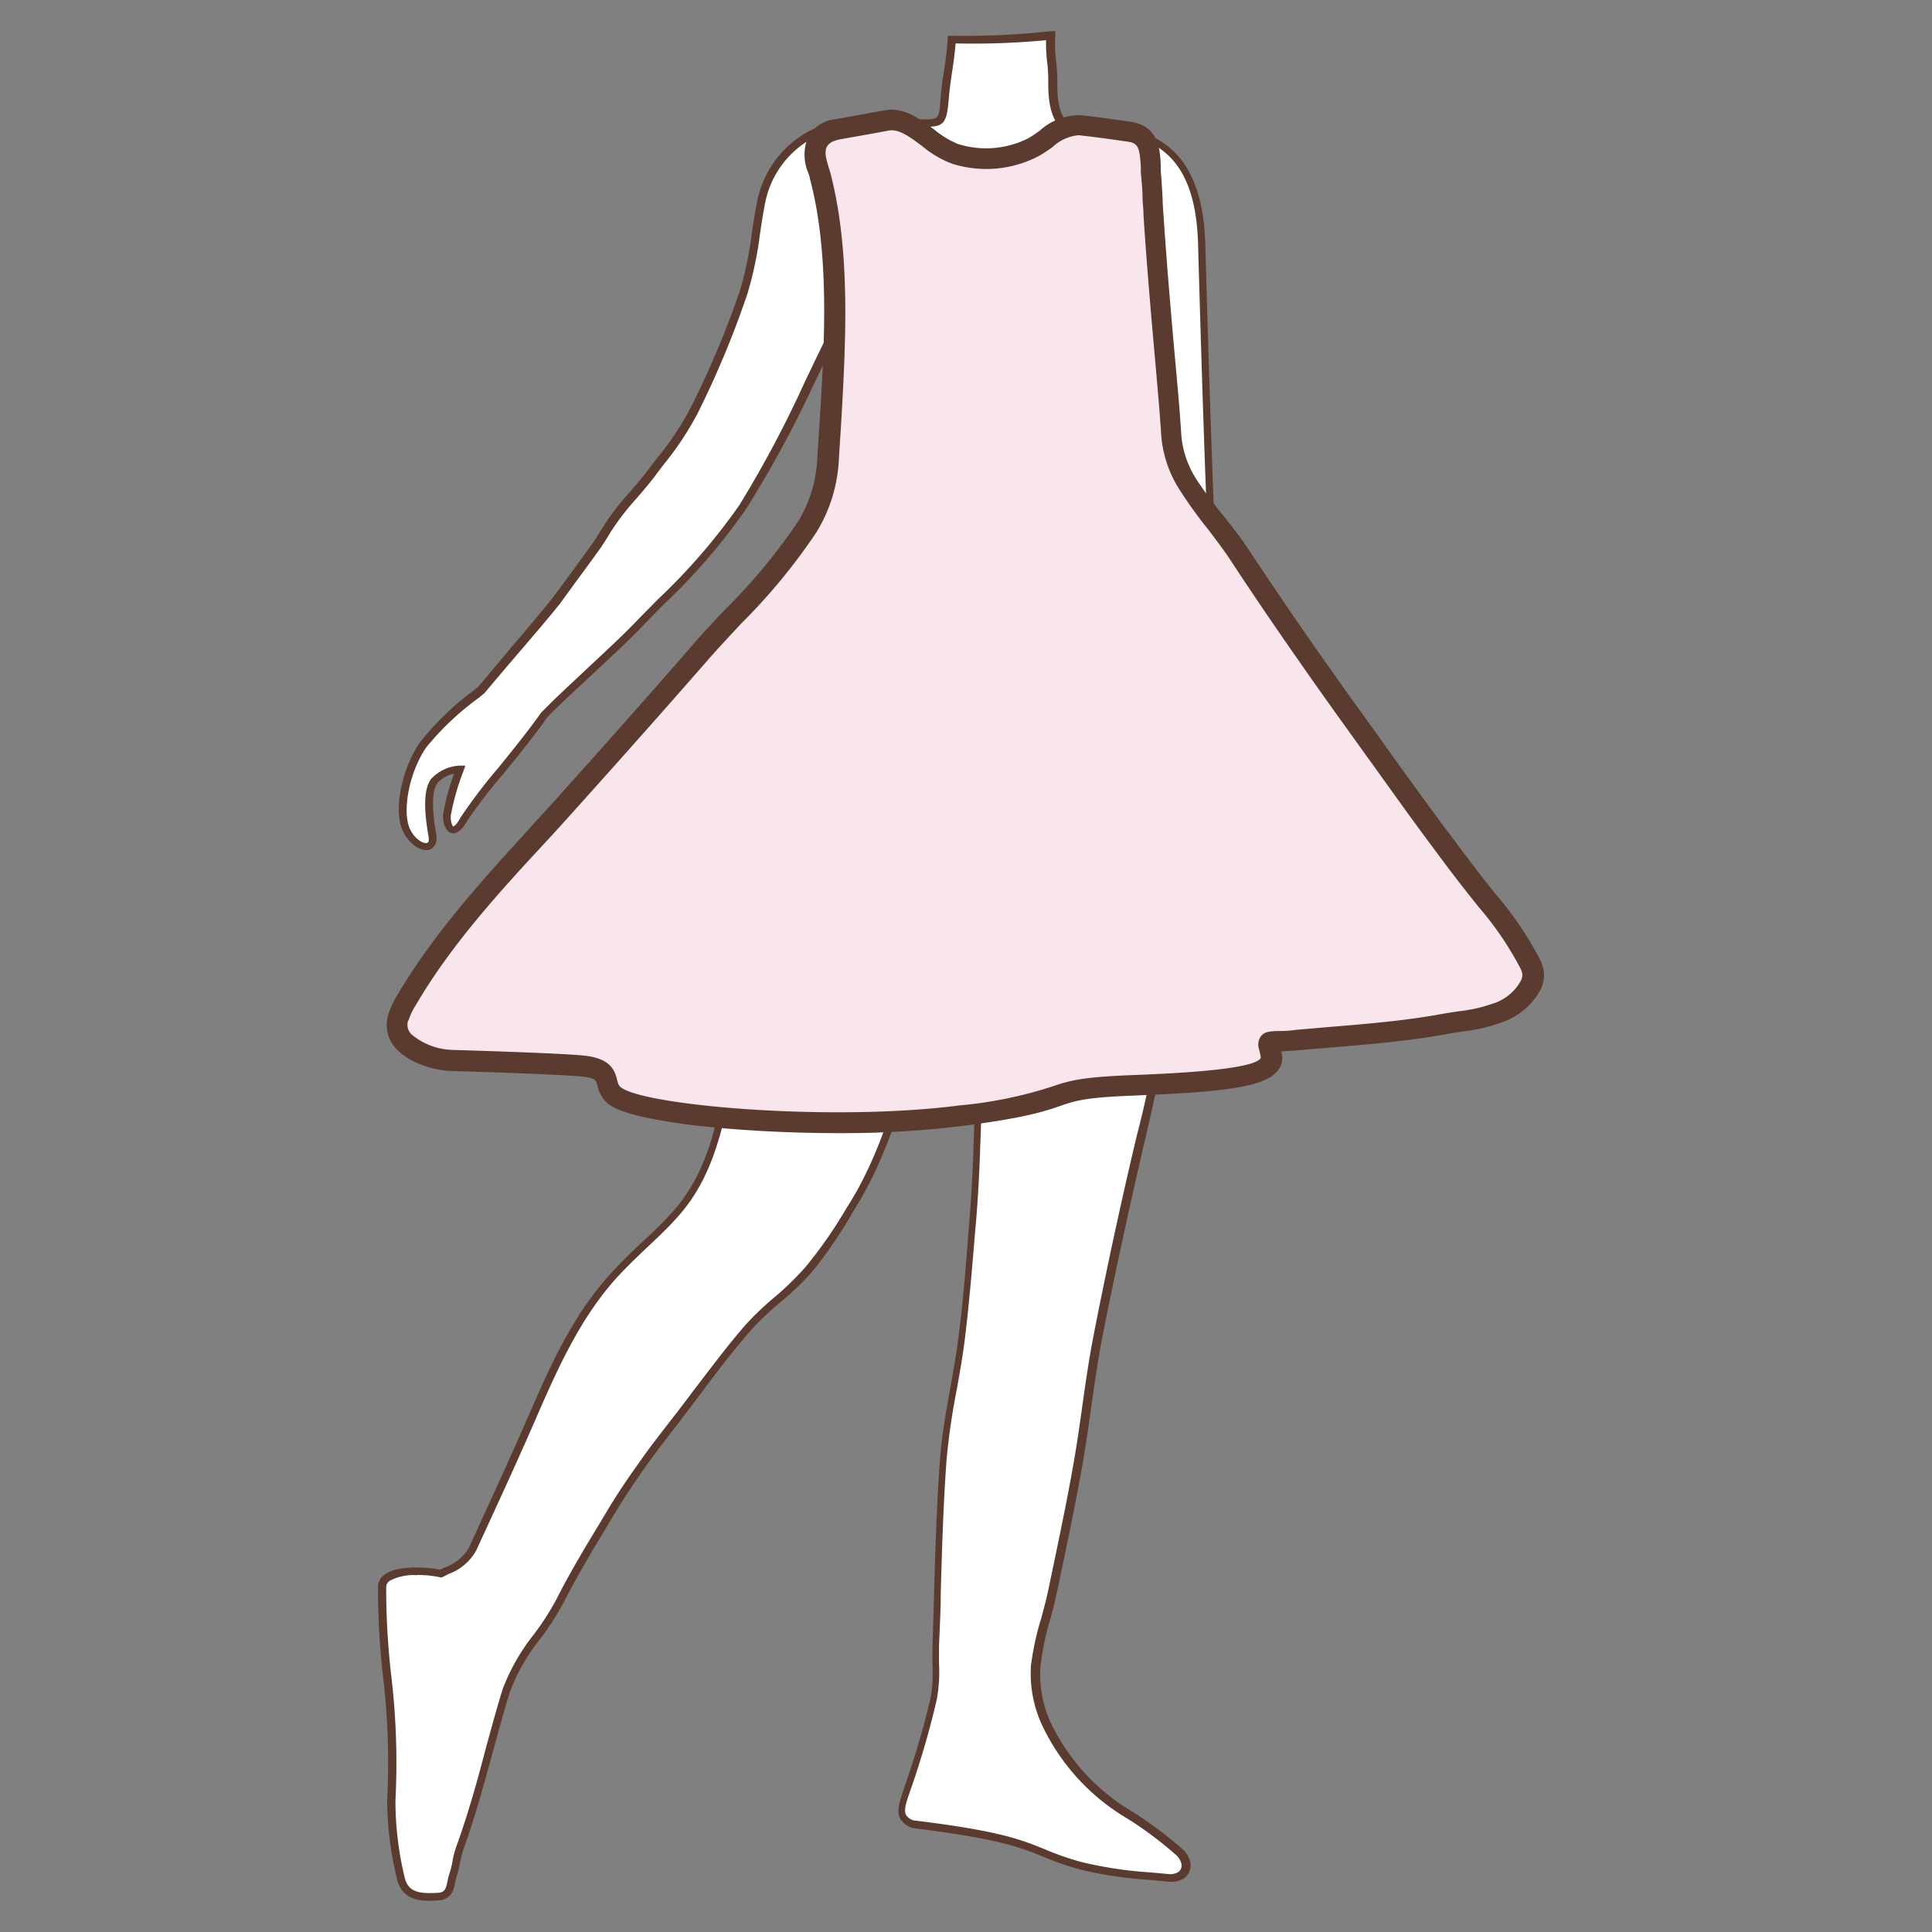 <svg id="图层_1" data-name="图层 1" xmlns="http://www.w3.org/2000/svg" viewBox="0 0 186 186"><rect x="0" y="0" width="186" height="186" fill="#808080" stroke="none"/><defs><style>.cls-1{fill:#fff;}.cls-2{fill:#5b3b2f;}.cls-3{fill:#f9e6ed;}</style></defs><path class="cls-1" d="M114,179.08a2.14,2.14,0,0,0-.52-.79,37.81,37.81,0,0,0-4.67-3.52,20.3,20.3,0,0,1-8.26-9.05,11.47,11.47,0,0,1-.91-5.36c.19-2.39,1.06-4.71,1.56-7.08.87-4.13,1.76-8.26,2.49-12.41s1.13-8.28,1.93-12.37q1.89-9.63,4.15-19.17a92.71,92.71,0,0,0,3-19.93c.12-6.88.28-13.76.38-20.64.08-5.28,0-10.56.16-15.84a22.81,22.81,0,0,0-.81-6.64,8.83,8.83,0,0,1,.27-3.15c.05-.43.19-.86.25-1.29.37-3.06-2.26-8.28-1.3-11.14,1.1-3.26.36-6.15-.43-9.12-.59-2.26.76-2.37.19-4.63s-1.75-3.2-4.13-3.46c-4.51-.49-6.08-1.14-6-5.71,0-1.73-.32-2.54-.18-4.38a74.82,74.82,0,0,1-9.58.41c-.23,3-.45,2.91-.69,5.79-.2,2.32-.34,2.29-2.62,2.22-2-.06-4.11-.11-6.15,0a9.48,9.48,0,0,0-8.89,7.6c-.58,2.88-.76,5.89-1.67,8.67a93.72,93.72,0,0,1-4.72,11.47,39.05,39.05,0,0,1-4.13,6c-1.38,1.84-3.1,3.45-4.28,5.4-.29.49-.6,1-.91,1.45l-4,5.48c-2.36,2.92-4.86,5.72-7.26,8.6C44.4,68,42,69.94,40.72,71.78,39,74.43,38.31,78.32,39.19,80s2.75,2.13,2.47.46-.65-4.29.22-5.32a3.68,3.68,0,0,1,2.42-1.08A25.23,25.23,0,0,0,43,78.52c0,1.18.62,2.16,1.65.31.89-1.61,5.49-6.83,7.69-10,2.9-3,6.13-5.64,9-8.64,3.53-3.67,7.4-7.18,10.11-11.41,3.52-5.47,6-11.58,9-17.41.15-.28.38-.52.76-1.05.74,1.54,1.48,2.81,2,4.15,1.69,4.49,3.9,8.89,1,13.8-1.21,2-1.67,4.46-2.63,6.64-2.36,5.37-5.14,10.56-6.12,16.45-.75,4.45-1.73,8.87-2.45,13.32-.52,3.19-.65,6.43-1.16,9.62-.63,4-1.44,8-2.22,12s-2,7.71-4.84,10.73c-1.86,2-4,3.76-5.82,5.79-3.62,4-5.76,8.94-7.89,13.84-1.81,4.16-3.72,8.27-5.6,12.4-.58,1.26-1.73,1.7-3,2.37-1.11-.28-5.65-.67-5.65,1.31,0,8.77,1.31,10.16.89,20.52a31.82,31.82,0,0,0,.93,7.64c.47,1.68,2,1.69,3.48,1.62s1.2-1.27,1.49-2.09.33-1.67.62-2.46c1.87-5.21,2.89-10,4.51-15.29.91-3,3.75-5.81,5.12-8.51,1.52-3,3.32-5.91,5.06-8.82.91-1.53,1.92-3,3-4.47,1.15-1.62,2.37-3.19,3.58-4.76,2.19-2.84,4.27-5.76,6.62-8.44,1.74-2,4-3.47,5.74-5.46a47.33,47.33,0,0,0,4.34-6.37c2.94-4.78,4.4-10.14,6-15.44,1.2-3.86,2.72-7.63,4.1-11.43l.33,0c.46,4.46,1,8.9,1.35,13.37a78.65,78.65,0,0,1,0,8.27q-.1,3.54-.41,7.07c-.31,3.77-.61,7.53-1.11,11.28s-1.42,7.54-1.7,11.34c-.45,6-.52,12.05-.74,18.08a29.32,29.32,0,0,1-.19,5.06,81,81,0,0,1-2.44,8.29c-.59,1.77-1.29,3.15.46,3.74,12,1.5,10.94,2.58,16.14,4a52.79,52.79,0,0,0,8.56,1.16,1.81,1.81,0,0,0,.81-.13A1.15,1.15,0,0,0,114,179.08Z"/><path class="cls-1" d="M106.09,12.17c3.59.72,9.34,1,9.62,11.33s.86,29,1.15,31.25,2,16.34,2.58,18.64,3.15,7.16,3.44,10.6-1.15,7.46-2.87,8.61-3.72.57-2.58-.86S120.3,88,120,86.58a4,4,0,0,0-1.72-2.3,27.59,27.59,0,0,1-1.14,4.88c-.58,1.14-1.72,1.72-1.72-.58s-.15-8.17-.15-11.61-4-17.78-4.58-21.22-1.44-23.8-2-26.09S101.76,11.3,106.09,12.17Z"/><path class="cls-2" d="M118.17,93.58a1.6,1.6,0,0,1-1.2-.43c-.18-.2-.53-.76.17-1.65s2.78-3.47,2.51-4.85a3.21,3.21,0,0,0-1.09-1.7,22.18,22.18,0,0,1-1.08,4.37c-.32.65-.93,1.34-1.59,1.19s-.84-.78-.84-1.93,0-2.78-.06-4.71c0-2.37-.08-5-.08-6.9,0-2.15-1.64-8.78-3-14.12-.76-3.1-1.42-5.77-1.63-7-.28-1.66-.61-7-1-12.73-.37-6-.75-12.16-1-13.33-.11-.41-.41-1.3-.8-2.44-2.16-6.38-4.34-13.33-2.78-15.1a1.38,1.38,0,0,1,1.41-.41h0l.78.15c3.53.65,8.87,1.63,9.15,11.54.29,10.53.86,29,1.14,31.21l.09.74c1.3,10.46,2.13,16.47,2.48,17.86A30,30,0,0,0,121,76.55,29.37,29.37,0,0,1,123.25,84c.29,3.5-1.12,7.68-3,9A3.86,3.86,0,0,1,118.17,93.58Zm-.16-9.9.48.28a4.36,4.36,0,0,1,1.89,2.54c.3,1.53-1.26,3.73-2.65,5.47-.12.14-.37.5-.21.68s1.3.29,2.29-.36c1.51-1,3-4.76,2.7-8.26a28.79,28.79,0,0,0-2.21-7.2,29.35,29.35,0,0,1-1.22-3.35c-.54-2.14-2-14-2.5-18l-.09-.73c-.35-2.81-1.07-28.39-1.15-31.29-.26-9.3-5-10.18-8.54-10.83l-.78-.14h0c-.44-.09-.61.05-.71.16-1.4,1.6,1.64,10.55,2.93,14.37.41,1.2.7,2.06.81,2.5.31,1.23.67,7.17,1.06,13.46.34,5.43.68,11,1,12.66.21,1.24.87,3.9,1.62,7,1.33,5.38,3,12.06,3,14.3,0,1.89,0,4.52.08,6.89,0,1.93.06,3.69.06,4.72s.21,1.19.26,1.2.47-.23.75-.79a26.91,26.91,0,0,0,1.11-4.76Z"/><path class="cls-2" d="M41.39,183c-1.19,0-2.65-.24-3.12-1.92a32.7,32.7,0,0,1-1-7.73,70.32,70.32,0,0,0-.38-11.84,74.2,74.2,0,0,1-.5-8.69,1.49,1.49,0,0,1,.61-1.21c1.29-1,4.38-.7,5.37-.49l.37-.19A4.37,4.37,0,0,0,45.15,149l1.31-2.88c1.43-3.11,2.9-6.33,4.29-9.52,2.11-4.85,4.29-9.87,8-13.94,1-1.08,2-2.09,3.07-3.07s1.88-1.78,2.75-2.72c2.36-2.55,3.82-5.8,4.75-10.55l.32-1.62c.66-3.41,1.36-6.93,1.91-10.42.24-1.56.4-3.16.56-4.72s.33-3.27.59-4.9c.38-2.36.84-4.73,1.29-7,.39-2,.81-4.18,1.16-6.28.8-4.81,2.82-9.22,4.77-13.49.46-1,.93-2,1.38-3,.37-.85.67-1.76,1-2.64a19.81,19.81,0,0,1,1.68-4c2.58-4.3,1.08-8.14-.5-12.21l-.48-1.26a28,28,0,0,0-1.26-2.69c-.15-.29-.3-.58-.45-.89a2.93,2.93,0,0,0-.35.51c-.9,1.77-1.78,3.6-2.63,5.37A108.9,108.9,0,0,1,71.83,49a58.74,58.74,0,0,1-7.93,9.19c-.75.76-1.5,1.52-2.23,2.28-1.49,1.55-3.1,3-4.65,4.46s-3,2.74-4.38,4.18c-1,1.49-2.69,3.55-4.15,5.36A48.13,48.13,0,0,0,45,79c-.53.94-1.06,1.34-1.58,1.19s-.8-1-.77-1.7a19.77,19.77,0,0,1,1.07-4,2.91,2.91,0,0,0-1.57.86c-.83,1-.32,4-.15,5s-.42,1.37-.62,1.44c-.79.26-1.93-.48-2.54-1.67-1-1.88-.25-5.91,1.55-8.6a27.14,27.14,0,0,1,5.15-5l.48-.38c1-1.17,2-2.37,3-3.58,1.38-1.62,2.82-3.29,4.18-5,1.49-2,3-4.06,4-5.46.29-.46.6-.94.89-1.43a25.4,25.4,0,0,1,2.58-3.34c.58-.68,1.18-1.37,1.72-2.08.3-.41.61-.81.92-1.21a28,28,0,0,0,3.17-4.76A90.65,90.65,0,0,0,71.23,28a34.36,34.36,0,0,0,1.15-5.53c.15-1,.31-2.07.52-3.1a9.8,9.8,0,0,1,9.23-7.89c2.05-.09,4.09,0,6.18,0h.1c2,.05,2,.06,2.13-1.88.12-1.42.24-2.13.35-2.82s.23-1.44.35-3l0-.34h.34A73.73,73.73,0,0,0,101.15,3l.45,0,0,.45a12.91,12.91,0,0,0,.07,2.4,15.46,15.46,0,0,1,.12,2c-.06,4.34,1.34,4.86,5.69,5.33,2.6.28,2.69,1.42,3.3,3.82a3.94,3.94,0,0,1-.11,2.52,3.08,3.08,0,0,0-.08,2.11c.77,2.91,1.56,5.92.41,9.34-.49,1.46.06,3.71.59,5.89a16.23,16.23,0,0,1,.73,5.16c0,.24-.08.46-.13.69a4.38,4.38,0,0,0-.12.61c0,.32-.1.64-.16,1a4.82,4.82,0,0,0-.12,2c.62,2.32,2,4.44,2,6.66-.09,3.18-.1,6.43-.11,9.56,0,2.09,0,4.19,0,6.28q-.09,6.14-.23,12.27c0,2.79-.11,5.58-.15,8.37-.12,6.89-1.53,13.69-3,20s-2.88,12.7-4.15,19.15c-.44,2.26-.77,4.58-1.09,6.83-.25,1.81-.52,3.69-.84,5.53-.68,3.83-1.49,7.7-2.28,11.44l-.21,1c-.18.86-.41,1.72-.64,2.55a25.63,25.63,0,0,0-.92,4.48,11.18,11.18,0,0,0,.88,5.18,20,20,0,0,0,8.11,8.88,39,39,0,0,1,4.72,3.55,2.48,2.48,0,0,1,.62.93,1.52,1.52,0,0,1,0,1.22,1.42,1.42,0,0,1-.87.81,2.2,2.2,0,0,1-1,.16l-1.86-.18a38.56,38.56,0,0,1-6.76-1,28.9,28.9,0,0,1-3.64-1.26c-2.16-.88-4.19-1.7-12.44-2.73a2,2,0,0,1-1.28-.94c-.37-.76,0-1.69.34-2.77l.17-.51a81.64,81.64,0,0,0,2.42-8.26,14.22,14.22,0,0,0,.19-3.29c0-.57,0-1.14,0-1.7.06-1.72.11-3.44.16-5.16.12-4.24.25-8.63.57-12.94.18-2.3.59-4.62,1-6.85.26-1.48.54-3,.73-4.51.46-3.45.75-7,1-10.39l.07-.87c.2-2.36.34-4.74.41-7.05v-.2a76.84,76.84,0,0,0,0-8c-.23-3.13-.58-6.3-.92-9.37-.12-1-.23-2.08-.34-3.12-.33.89-.66,1.78-1,2.68-1,2.57-2,5.24-2.79,7.91L88,102.35c-1.43,4.66-2.9,9.47-5.54,13.76l-.35.57a43.11,43.11,0,0,1-4,5.85,28.85,28.85,0,0,1-2.94,2.81,28,28,0,0,0-2.8,2.64c-1.69,1.93-3.28,4-4.81,6.06-.59.79-1.19,1.58-1.79,2.36l-.36.48c-1.08,1.39-2.19,2.82-3.22,4.27-1.2,1.69-2.14,3.11-2.94,4.45l-.9,1.49c-1.42,2.37-2.89,4.81-4.15,7.31A27.2,27.2,0,0,1,52,157.79a18.72,18.72,0,0,0-2.9,5.06c-.62,2-1.16,4-1.68,5.91-.87,3.17-1.68,6.17-2.84,9.39a8.14,8.14,0,0,0-.29,1.18,8.68,8.68,0,0,1-.32,1.29,2.79,2.79,0,0,0-.14.57c-.14.72-.33,1.7-1.69,1.77Zm-1.26-31.35a4.84,4.84,0,0,0-2.63.55.74.74,0,0,0-.32.62,73.13,73.13,0,0,0,.5,8.62,71,71,0,0,1,.39,11.91,31.53,31.53,0,0,0,.92,7.53c.39,1.37,1.58,1.43,3.1,1.35.74,0,.85-.4,1-1.16a6.14,6.14,0,0,1,.17-.68,7.14,7.14,0,0,0,.3-1.19,8.56,8.56,0,0,1,.32-1.28c1.15-3.19,2-6.18,2.82-9.34.52-1.91,1.06-3.9,1.68-5.93a19.64,19.64,0,0,1,3-5.28,26,26,0,0,0,2.13-3.29c1.27-2.52,2.75-5,4.18-7.35l.89-1.49c.82-1.36,1.77-2.79,3-4.5,1-1.46,2.16-2.9,3.23-4.3l.37-.47c.6-.78,1.19-1.57,1.79-2.36,1.54-2,3.13-4.15,4.84-6.1a29.43,29.43,0,0,1,2.87-2.72A28.49,28.49,0,0,0,77.53,122a43,43,0,0,0,4-5.75l.36-.57c2.58-4.21,4-9,5.45-13.58l.55-1.79c.84-2.68,1.84-5.36,2.81-7.95.44-1.16.88-2.32,1.3-3.49l.1-.28.84.11L93,89c.14,1.33.29,2.66.43,4,.34,3.07.69,6.25.93,9.39a78.38,78.38,0,0,1,0,8.11v.2c-.08,2.33-.21,4.71-.41,7.1l-.08.87c-.28,3.42-.58,7-1,10.41-.2,1.53-.47,3.06-.73,4.55a66.46,66.46,0,0,0-1,6.77c-.32,4.3-.45,8.68-.57,12.91,0,1.72-.1,3.44-.17,5.16,0,.55,0,1.11,0,1.67a14.88,14.88,0,0,1-.21,3.46A81.52,81.52,0,0,1,87.77,172l-.18.52c-.32.92-.6,1.72-.37,2.2a1.24,1.24,0,0,0,.77.54c8.28,1,10.36,1.87,12.56,2.76a27.35,27.35,0,0,0,3.55,1.24,38.7,38.7,0,0,0,6.63,1l1.87.17a1.55,1.55,0,0,0,.65-.11.71.71,0,0,0,.44-.41.75.75,0,0,0,0-.62h0a1.53,1.53,0,0,0-.42-.66,36.14,36.14,0,0,0-4.62-3.48,20.74,20.74,0,0,1-8.4-9.22,11.9,11.9,0,0,1-1-5.54,26.67,26.67,0,0,1,1-4.62c.22-.82.45-1.67.63-2.5l.21-1c.78-3.73,1.6-7.6,2.27-11.42.32-1.82.59-3.7.84-5.51.32-2.25.65-4.59,1.1-6.87,1.26-6.45,2.66-12.9,4.15-19.17a93.85,93.85,0,0,0,3-19.86q.08-4.17.16-8.36.12-6.14.22-12.27,0-3.14,0-6.27c0-3.14,0-6.39.12-9.58.06-2.15-1.36-4.2-2-6.45a5.45,5.45,0,0,1,.1-2.37c.06-.31.12-.62.16-.92s.08-.46.13-.69a6,6,0,0,0,.12-.61,15.85,15.85,0,0,0-.72-4.9c-.55-2.28-1.13-4.63-.57-6.3,1.08-3.21.32-6.11-.42-8.91a3.88,3.88,0,0,1,.09-2.54,3.16,3.16,0,0,0,.09-2.1c-.53-2.09-.37-3-2.65-3.26-4.57-.5-6.42-1.18-6.36-6.08a14.37,14.37,0,0,0-.11-1.87,14.47,14.47,0,0,1-.1-2.09A74.85,74.85,0,0,1,92,4.18c-.12,1.33-.23,2-.33,2.69s-.22,1.38-.34,2.76c-.21,2.5-.53,2.63-2.91,2.57h-.09c-2.08,0-4.11-.1-6.13,0a9.09,9.09,0,0,0-8.53,7.3c-.2,1-.36,2.06-.51,3.07a35.34,35.34,0,0,1-1.18,5.64A90.77,90.77,0,0,1,67.21,39.7,29.1,29.1,0,0,1,64,44.59c-.31.4-.62.8-.91,1.2-.56.74-1.16,1.44-1.75,2.13a24.41,24.41,0,0,0-2.51,3.24c-.3.49-.61,1-.92,1.46-1,1.42-2.53,3.46-4,5.5-1.38,1.71-2.82,3.38-4.21,5q-1.54,1.8-3.06,3.61l-.53.44A26.72,26.72,0,0,0,41,72c-1.77,2.65-2.26,6.39-1.51,7.85.49,1,1.31,1.41,1.65,1.3.19-.07.14-.48.12-.6-.35-2-.63-4.53.31-5.63a4,4,0,0,1,2.69-1.21l.55,0-.19.52a23.57,23.57,0,0,0-1.23,4.33c0,.6.15.93.23,1h0s.26,0,.71-.84A49.61,49.61,0,0,1,47.91,74c1.46-1.8,3.11-3.85,4.16-5.36,1.46-1.5,3-2.9,4.44-4.26s3.14-2.9,4.62-4.43c.73-.76,1.49-1.52,2.24-2.28a58.46,58.46,0,0,0,7.83-9.07,109.07,109.07,0,0,0,6.36-12c.85-1.77,1.73-3.61,2.63-5.39a3.94,3.94,0,0,1,.43-.63c.1-.13.22-.28.35-.47l.37-.5.27.56c.24.5.48,1,.72,1.42a27.26,27.26,0,0,1,1.29,2.76c.15.42.32.84.48,1.26,1.58,4.06,3.21,8.25.44,12.87a18.94,18.94,0,0,0-1.61,3.88c-.3.9-.61,1.83-1,2.7-.45,1-.92,2-1.38,3.07-1.93,4.22-3.93,8.59-4.72,13.31-.35,2.1-.76,4.24-1.16,6.3-.45,2.29-.91,4.67-1.28,7-.26,1.6-.43,3.26-.59,4.86s-.32,3.18-.57,4.76c-.55,3.5-1.24,7-1.91,10.45L70,106.43c-1,4.9-2.47,8.26-4.93,10.91-.89,1-1.85,1.88-2.78,2.76s-2.09,2-3,3c-3.57,4-5.73,8.94-7.81,13.73-1.4,3.21-2.87,6.43-4.3,9.54l-1.32,2.87a5,5,0,0,1-2.69,2.3l-.62.32-.14,0A10.22,10.22,0,0,0,40.13,151.63Z"/><path class="cls-3" d="M38.32,98c0,.15-.06.31-.08.46-.26,2.51,3.44,3.59,5.35,3.65,4.62.14,10.62.35,12.5.54,3.2.31,1.76,1.82,3.12,2.87,2.73,2.11,21.53,3.46,33.34,1.93s7.3-2.54,16.13-2.89,13.92-.83,13.72-2.76-1-1.31,2.45-1.62c4.76-.43,9.52-.69,14.23-1.55a25.73,25.73,0,0,0,5.36-1.15,5.68,5.68,0,0,0,2.84-2.4,2.33,2.33,0,0,0,.33-1.2,2.94,2.94,0,0,0-.35-1.11,32.13,32.13,0,0,0-4.07-6c-1.5-1.88-2.95-3.79-4.39-5.72-2.38-3.21-4.7-6.46-7-9.7l-1.56-2.17c-.92-1.27-1.82-2.55-2.73-3.82q-4.22-6-8.23-12.07c-1.36-2.06-3.33-4.18-4.74-6.47a10.35,10.35,0,0,1-1.7-4.74c-.09-1.37-.2-2.74-.32-4.11-.25-2.92-.51-5.83-.76-8.75s-.46-5.7-.65-8.55c-.09-1.39-.14-2.78-.26-4.16-.16-1.87,0-3.57-2.22-3.87-1.57-.21-3.14-.45-4.72-.61s-3,1.34-4.36,2.1a10,10,0,0,1-7.59.69c-2.2-.67-4.28-3.67-6.6-3.22l-1.68.3c-1.05.19-2.1.36-3.15.57a2.32,2.32,0,0,0-1.88,1.24c-.51,1.06,0,2.17.28,3.22,2.27,8.52,1.24,18.72.74,27.44a13.64,13.64,0,0,1-2,6.36c-2.73,4.4-6.91,8.21-10.3,12.1q-6.15,7-12.4,14c-5.57,6.22-11.57,12.2-15.83,19.45A7.12,7.12,0,0,0,38.32,98Z"/><path class="cls-2" d="M80.76,109.09c-9.84,0-20-1.1-22.16-2.78a3.08,3.08,0,0,1-1.09-1.81c-.14-.52-.19-.73-1.52-.86s-5.75-.33-12.43-.53c-1.26,0-4-.55-5.47-2.2a3.29,3.29,0,0,1-.84-2.55,4,4,0,0,1,.11-.6h0a8,8,0,0,1,.88-1.94c3.54-6,8.29-11.2,12.88-16.22,1-1.13,2.06-2.25,3.07-3.39,3.73-4.16,8.11-9.07,12.39-14,1-1.19,2.15-2.38,3.23-3.53a56.06,56.06,0,0,0,7-8.44,12.64,12.64,0,0,0,1.86-5.9c.06-1,.13-2.09.2-3.16.5-7.79,1.06-16.61-.9-24,0-.17-.1-.35-.15-.52a4.48,4.48,0,0,1-.07-3.37,3.34,3.34,0,0,1,2.59-1.8l2.07-.37,1.54-.28,1.22-.22c1.82-.35,3.39.82,4.77,1.85a8.63,8.63,0,0,0,2.31,1.4A9,9,0,0,0,99,13.31c.35-.2.71-.46,1.1-.73A5.67,5.67,0,0,1,104,11.09c1.23.12,2.45.3,3.64.46l1.11.16c2.77.37,2.92,2.57,3,4.17,0,.2,0,.39,0,.59.08.89.13,1.78.18,2.67,0,.51.05,1,.08,1.51.17,2.51.37,5.22.65,8.54q.24,2.85.5,5.71l.27,3c.12,1.38.22,2.75.31,4.13a9.32,9.32,0,0,0,1.56,4.29A37.91,37.91,0,0,0,118,49.91c.77,1,1.5,1.93,2.13,2.88,2.66,4,5.42,8.09,8.22,12,.9,1.28,1.8,2.55,2.72,3.81l2.74,3.82c1.9,2.65,3.87,5.39,5.84,8,1.27,1.71,2.78,3.72,4.37,5.7a32.4,32.4,0,0,1,4.18,6.14,3.89,3.89,0,0,1,.45,1.49,3.22,3.22,0,0,1-.45,1.73,6.66,6.66,0,0,1-3.33,2.84,16.72,16.72,0,0,1-4.14,1c-.48.07-1,.14-1.42.23-3.73.68-7.53,1-11.21,1.3l-3.11.26c-.69.06-1.21.09-1.61.11q0,.18.06.42a1.93,1.93,0,0,1-.49,1.51c-1.35,1.57-5.47,2-14.18,2.34-4.36.18-5.31.5-6.75,1s-3.4,1.14-9.29,1.9A94.55,94.55,0,0,1,80.76,109.09ZM39.29,98.25a1.7,1.7,0,0,0-.06.31,1.3,1.3,0,0,0,.36,1,6.42,6.42,0,0,0,4,1.52c4.69.14,10.67.35,12.57.54,2.49.24,3,1.29,3.25,2.34.1.39.15.56.38.73,2.3,1.77,20.38,3.32,32.6,1.73a40.49,40.49,0,0,0,8.91-1.82c1.55-.52,2.67-.89,7.31-1.08,3.64-.14,12.16-.48,12.77-1.67a5.23,5.23,0,0,0-.15-.77,1.45,1.45,0,0,1,.14-1.29c.36-.48.87-.5,1.63-.53.39,0,1,0,1.74-.11l3.12-.27c3.63-.3,7.38-.6,11-1.27.49-.09,1-.16,1.49-.24a15.17,15.17,0,0,0,3.66-.85,4.65,4.65,0,0,0,2.35-2,1.36,1.36,0,0,0,.21-.68,2.07,2.07,0,0,0-.25-.72,31,31,0,0,0-3.94-5.77c-1.61-2-3.14-4-4.42-5.75-2-2.67-3.95-5.42-5.86-8.07l-2.74-3.81c-.91-1.27-1.83-2.55-2.73-3.83-2.81-4-5.58-8-8.25-12.09-.59-.89-1.29-1.79-2-2.75a42.16,42.16,0,0,1-2.72-3.75,11.35,11.35,0,0,1-1.85-5.2c-.09-1.36-.19-2.72-.31-4.08l-.26-3c-.17-1.9-.34-3.81-.5-5.71-.28-3.33-.49-6.06-.65-8.58,0-.51-.06-1-.09-1.53,0-.87-.09-1.74-.17-2.6,0-.21,0-.42,0-.63-.13-1.8-.25-2.2-1.32-2.34l-1.12-.16c-1.16-.16-2.37-.33-3.56-.45a4.17,4.17,0,0,0-2.48,1.12,13.91,13.91,0,0,1-1.3.86,10.89,10.89,0,0,1-8.36.77,9.77,9.77,0,0,1-2.92-1.71c-1.15-.86-2.24-1.68-3.21-1.49l-1.24.23-1.55.28c-.68.12-1.36.23-2,.36s-1,.38-1.17.7c-.24.49-.09,1.06.17,1.94l.18.59c2,7.67,1.46,16.67,1,24.61-.07,1.06-.14,2.12-.2,3.14a14.68,14.68,0,0,1-2.16,6.84,57.5,57.5,0,0,1-7.21,8.75c-1.12,1.2-2.17,2.32-3.18,3.47-4.28,4.91-8.67,9.83-12.41,14q-1.53,1.71-3.08,3.4C48.07,85.87,43.39,91,40,96.82a5.78,5.78,0,0,0-.67,1.43Z"/></svg>